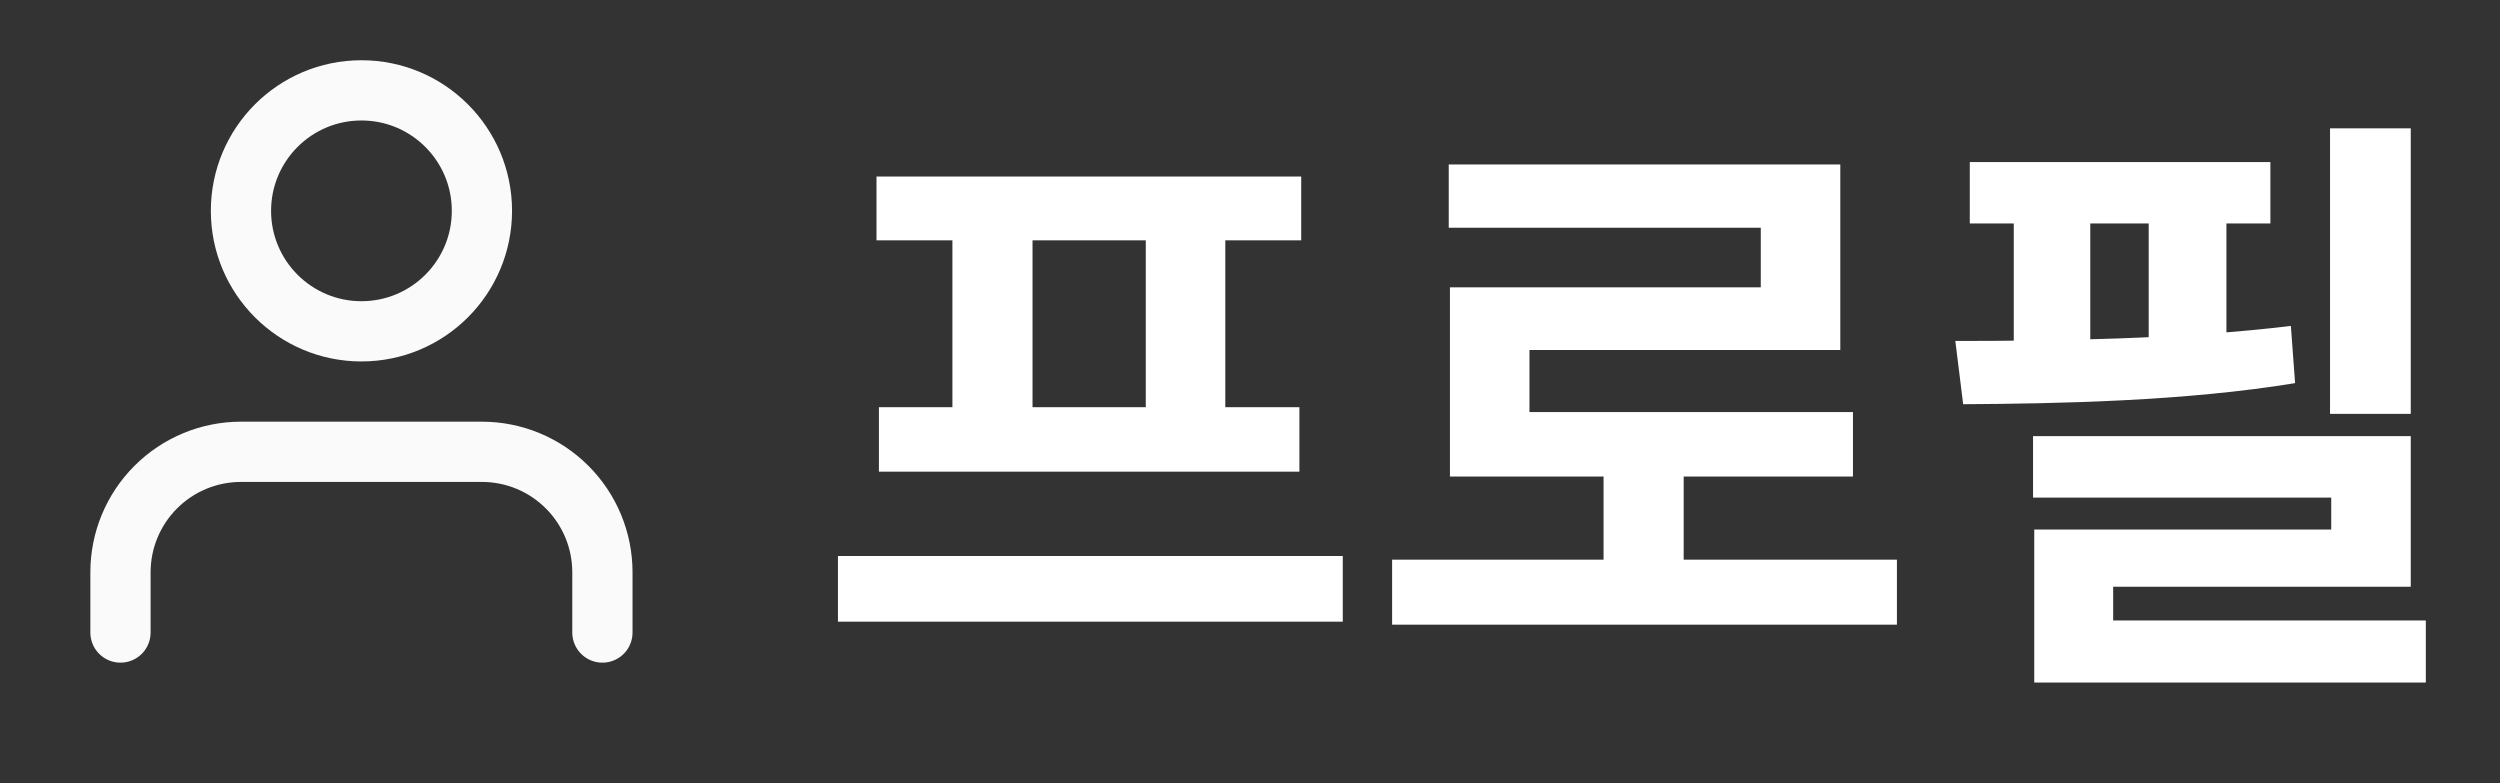 <svg width="83" height="26" viewBox="0 0 83 26" fill="none" xmlns="http://www.w3.org/2000/svg">
<rect x="0" y="0" width="83" height="26" fill="#333333" stroke="none"/>
<path d="M27.82 18.46V20.64H44.58V18.46H27.82ZM29.1 5.86V7.98H43.2V5.86H29.1ZM29.18 13.52V15.66H43.14V13.52H29.18ZM31.62 7.82V13.72H34.28V7.82H31.62ZM38.04 7.82V13.72H40.68V7.82H38.04ZM46.218 18.58V20.74H62.978V18.58H46.218ZM53.238 15.08V19.46H55.898V15.08H53.238ZM48.098 5.46V7.56H58.458V9.54H48.138V14.74H50.778V11.62H61.098V5.46H48.098ZM48.138 13.68V15.82H61.518V13.68H48.138ZM77.357 4.26V13.74H80.037V4.26H77.357ZM67.497 14.48V16.52H77.397V17.58H67.537V21.72H70.157V19.48H80.037V14.48H67.497ZM67.537 20.6V22.66H80.537V20.6H67.537ZM65.397 5.38V7.42H75.377V5.38H65.397ZM65.177 13.42C68.377 13.4 72.537 13.32 76.197 12.72L76.057 10.82C72.477 11.26 68.157 11.32 64.917 11.32L65.177 13.42ZM66.857 6.3V12.36H69.397V6.3H66.857ZM71.337 6.3V12.36H73.917V6.3H71.337Z" fill="white"/>
<path d="M20 21V19C20 17.939 19.579 16.922 18.828 16.172C18.078 15.421 17.061 15 16 15H8C6.939 15 5.922 15.421 5.172 16.172C4.421 16.922 4 17.939 4 19V21" stroke="#FAFAFA" stroke-width="2" stroke-linecap="round" stroke-linejoin="round"/>
<path d="M12 11C14.209 11 16 9.209 16 7C16 4.791 14.209 3 12 3C9.791 3 8 4.791 8 7C8 9.209 9.791 11 12 11Z" stroke="#FAFAFA" stroke-width="2" stroke-linecap="round" stroke-linejoin="round"/>
</svg>
